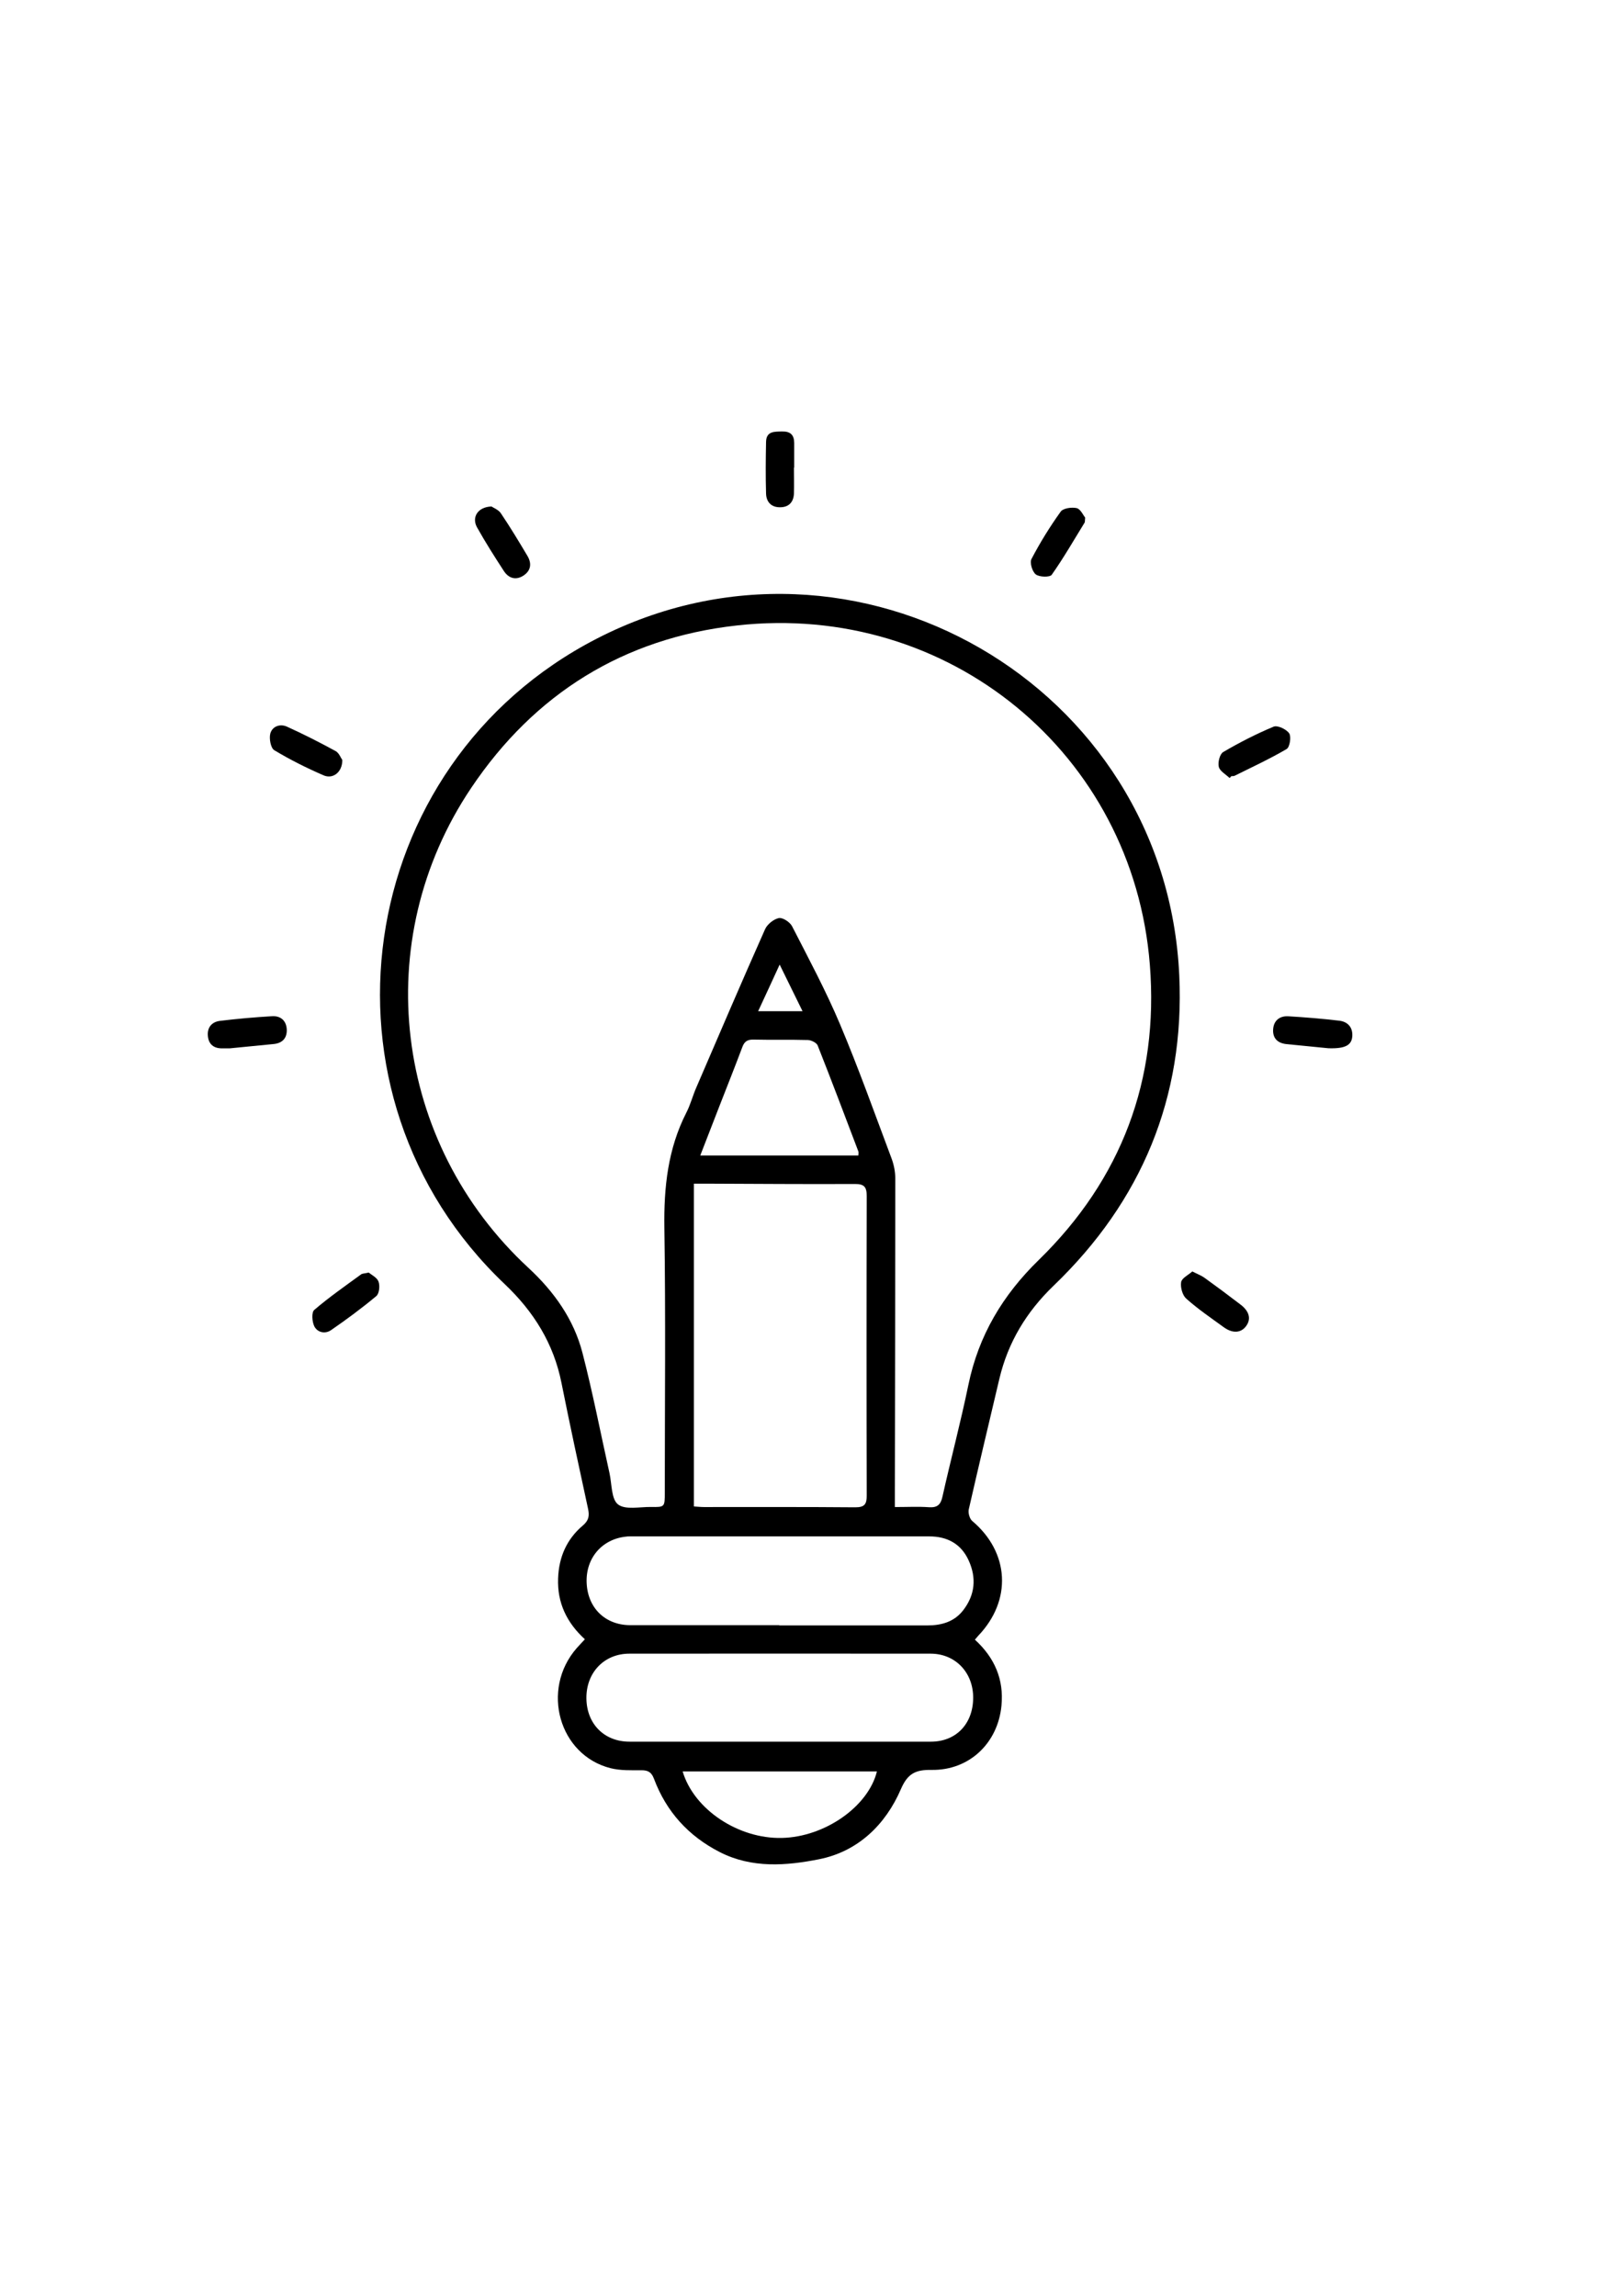 <?xml version="1.0" encoding="UTF-8"?><svg id="Layer_1" xmlns="http://www.w3.org/2000/svg" viewBox="0 0 190.89 269.97"><defs><style>.cls-1{fill:#000;stroke-width:0px;}</style></defs><path class="cls-1" d="M114.66,192.81c2.33,2.13,3.42,4.68,3.13,7.74-.41,4.43-3.79,7.65-8.22,7.58-1.86-.03-2.81.4-3.61,2.26-1.82,4.22-5.09,7.34-9.6,8.24-3.85.77-7.93,1.1-11.71-.84-3.68-1.88-6.28-4.75-7.73-8.61-.29-.77-.68-1.01-1.47-1.01-1.21,0-2.47.05-3.63-.24-6.08-1.53-8.24-9.25-4-14.11.3-.34.62-.67.97-1.05-2.13-1.95-3.26-4.29-3.15-7.17.09-2.49,1.01-4.6,2.9-6.2.7-.59.8-1.13.63-1.95-1.07-4.93-2.14-9.87-3.13-14.82-.92-4.63-3.26-8.38-6.66-11.61-23.52-22.33-17.98-61.1,10.81-75.92,30.41-15.65,66.94,5.41,68.51,39.61.66,14.33-4.43,26.54-14.78,36.48-3.2,3.08-5.36,6.65-6.38,10.95-1.21,5.12-2.43,10.23-3.6,15.36-.09.41.1,1.09.4,1.35,4.39,3.69,4.71,9.34.71,13.51-.11.12-.22.25-.4.47ZM105.25,177.22c1.49,0,2.75-.07,4,.02.99.07,1.39-.29,1.6-1.25.98-4.39,2.14-8.74,3.05-13.15,1.2-5.8,4.03-10.54,8.28-14.68,9.72-9.49,14.13-21.19,13.06-34.71-1.95-24.84-23.68-42.68-48.57-39.9-13.31,1.48-23.8,8.02-31.24,19.09-12.09,17.97-9.15,41.78,6.74,56.47,2.99,2.77,5.32,6.03,6.34,9.99,1.21,4.68,2.13,9.43,3.18,14.15.28,1.27.2,3.04,1,3.66.86.67,2.55.28,3.89.3,1.6.03,1.61,0,1.61-1.67,0-10.39.11-20.78-.05-31.17-.07-4.74.41-9.27,2.59-13.54.48-.93.74-1.97,1.16-2.93,2.68-6.22,5.34-12.44,8.09-18.62.26-.59,1.01-1.19,1.62-1.32.45-.09,1.31.47,1.56.96,1.96,3.82,3.99,7.61,5.65,11.55,2.19,5.19,4.08,10.51,6.06,15.78.27.73.43,1.54.43,2.32,0,12.28-.03,24.57-.05,36.85,0,.54,0,1.08,0,1.79ZM81.61,177.15c.46.03.83.07,1.2.07,5.93,0,11.86-.02,17.79.03,1.07,0,1.34-.35,1.34-1.37-.03-11.74-.03-23.47,0-35.21,0-1.09-.28-1.45-1.41-1.44-5.8.03-11.61-.02-17.41-.04-.48,0-.96,0-1.51,0v37.96ZM91.65,191.1s0,.03,0,.04c5.8,0,11.61,0,17.41,0,1.68,0,3.18-.42,4.24-1.8,1.38-1.8,1.56-3.78.64-5.82-.89-1.98-2.53-2.85-4.65-2.85-11.73,0-23.46,0-35.19,0-.17,0-.34,0-.5.03-2.84.31-4.74,2.57-4.6,5.47.14,2.94,2.2,4.93,5.12,4.94,5.84,0,11.69,0,17.53,0ZM91.71,204.81c5.93,0,11.86,0,17.78,0,2.96,0,4.96-2.1,4.97-5.16.01-2.97-2.09-5.18-4.99-5.19-11.82-.01-23.63-.01-35.45,0-2.97,0-5.09,2.24-5.05,5.27.04,3,2.1,5.08,5.07,5.08,5.89,0,11.77,0,17.66,0ZM82.37,135.88h18.59c0-.22.04-.36,0-.47-1.58-4.16-3.15-8.33-4.79-12.47-.13-.32-.74-.62-1.14-.64-2.14-.06-4.28,0-6.43-.05-.7-.01-1.05.23-1.29.88-.87,2.32-1.79,4.62-2.69,6.93-.73,1.87-1.45,3.74-2.25,5.8ZM103.14,208.31h-22.85c1.33,4.48,6.56,7.94,11.67,7.82,5.04-.11,10.16-3.68,11.18-7.82ZM89.17,118.91h5.22c-.89-1.81-1.72-3.5-2.69-5.48-.91,1.99-1.69,3.67-2.53,5.48Z"/><path class="cls-1" d="M93.38,55c0,1.01.03,2.02,0,3.03-.04.98-.56,1.59-1.56,1.62-1.07.04-1.69-.59-1.72-1.61-.06-2.02-.04-4.04,0-6.06.02-1.29.97-1.22,1.9-1.24.97-.02,1.4.41,1.41,1.34,0,.97,0,1.94,0,2.9Z"/><path class="cls-1" d="M57.79,59.55c.23.16.83.38,1.12.81,1.1,1.63,2.12,3.32,3.13,5.02.52.88.41,1.73-.48,2.31-.9.58-1.73.31-2.29-.53-1.1-1.69-2.18-3.39-3.16-5.14-.66-1.18.07-2.4,1.68-2.46Z"/><path class="cls-1" d="M156.26,123.27c-1.39-.14-3.18-.31-4.96-.49-1.04-.11-1.63-.7-1.56-1.74.07-1.05.79-1.59,1.79-1.53,2,.12,4.01.28,6,.52.98.12,1.59.77,1.52,1.83-.07,1.04-.82,1.47-2.78,1.41Z"/><path class="cls-1" d="M27,123.28c-.42,0-.63,0-.84,0-1,.02-1.62-.46-1.71-1.45-.1-1,.46-1.66,1.41-1.78,2.04-.25,4.09-.43,6.15-.55,1.02-.06,1.69.55,1.72,1.61.02.99-.54,1.56-1.53,1.66-1.8.18-3.59.35-5.19.51Z"/><path class="cls-1" d="M43.36,149.64c.33.28.99.59,1.16,1.07.18.49.09,1.41-.26,1.7-1.7,1.42-3.5,2.75-5.33,4.01-.7.48-1.61.27-1.97-.47-.26-.54-.33-1.63,0-1.91,1.75-1.5,3.65-2.82,5.51-4.18.15-.11.4-.1.88-.21Z"/><path class="cls-1" d="M127.63,60.87c-.04.41-.02.51-.06.58-1.27,2.06-2.48,4.17-3.87,6.14-.22.31-1.45.28-1.87-.04-.42-.32-.74-1.39-.51-1.82,1.01-1.93,2.16-3.79,3.43-5.56.29-.41,1.3-.55,1.88-.42.46.11.77.84,1,1.11Z"/><path class="cls-1" d="M140.23,149.51c.64.33,1.08.49,1.44.75,1.43,1.03,2.85,2.09,4.25,3.16,1.02.78,1.24,1.67.67,2.48-.6.86-1.6.94-2.66.17-1.5-1.09-3.03-2.13-4.41-3.36-.45-.4-.7-1.33-.6-1.94.08-.48.85-.84,1.32-1.26Z"/><path class="cls-1" d="M144.62,91.49c-.45-.43-1.14-.8-1.27-1.31-.13-.52.11-1.5.51-1.74,1.91-1.12,3.9-2.14,5.94-2.99.46-.19,1.51.31,1.83.79.26.4.07,1.62-.3,1.84-1.98,1.16-4.07,2.13-6.13,3.15-.1.05-.25.03-.37.04-.07.07-.14.14-.2.21Z"/><path class="cls-1" d="M40.26,89.36c.02,1.42-1.08,2.29-2.19,1.82-1.99-.86-3.95-1.84-5.81-2.96-.42-.25-.62-1.36-.47-1.95.23-.86,1.15-1.19,1.96-.82,1.94.88,3.85,1.85,5.72,2.87.41.22.62.82.78,1.03Z"/></svg>